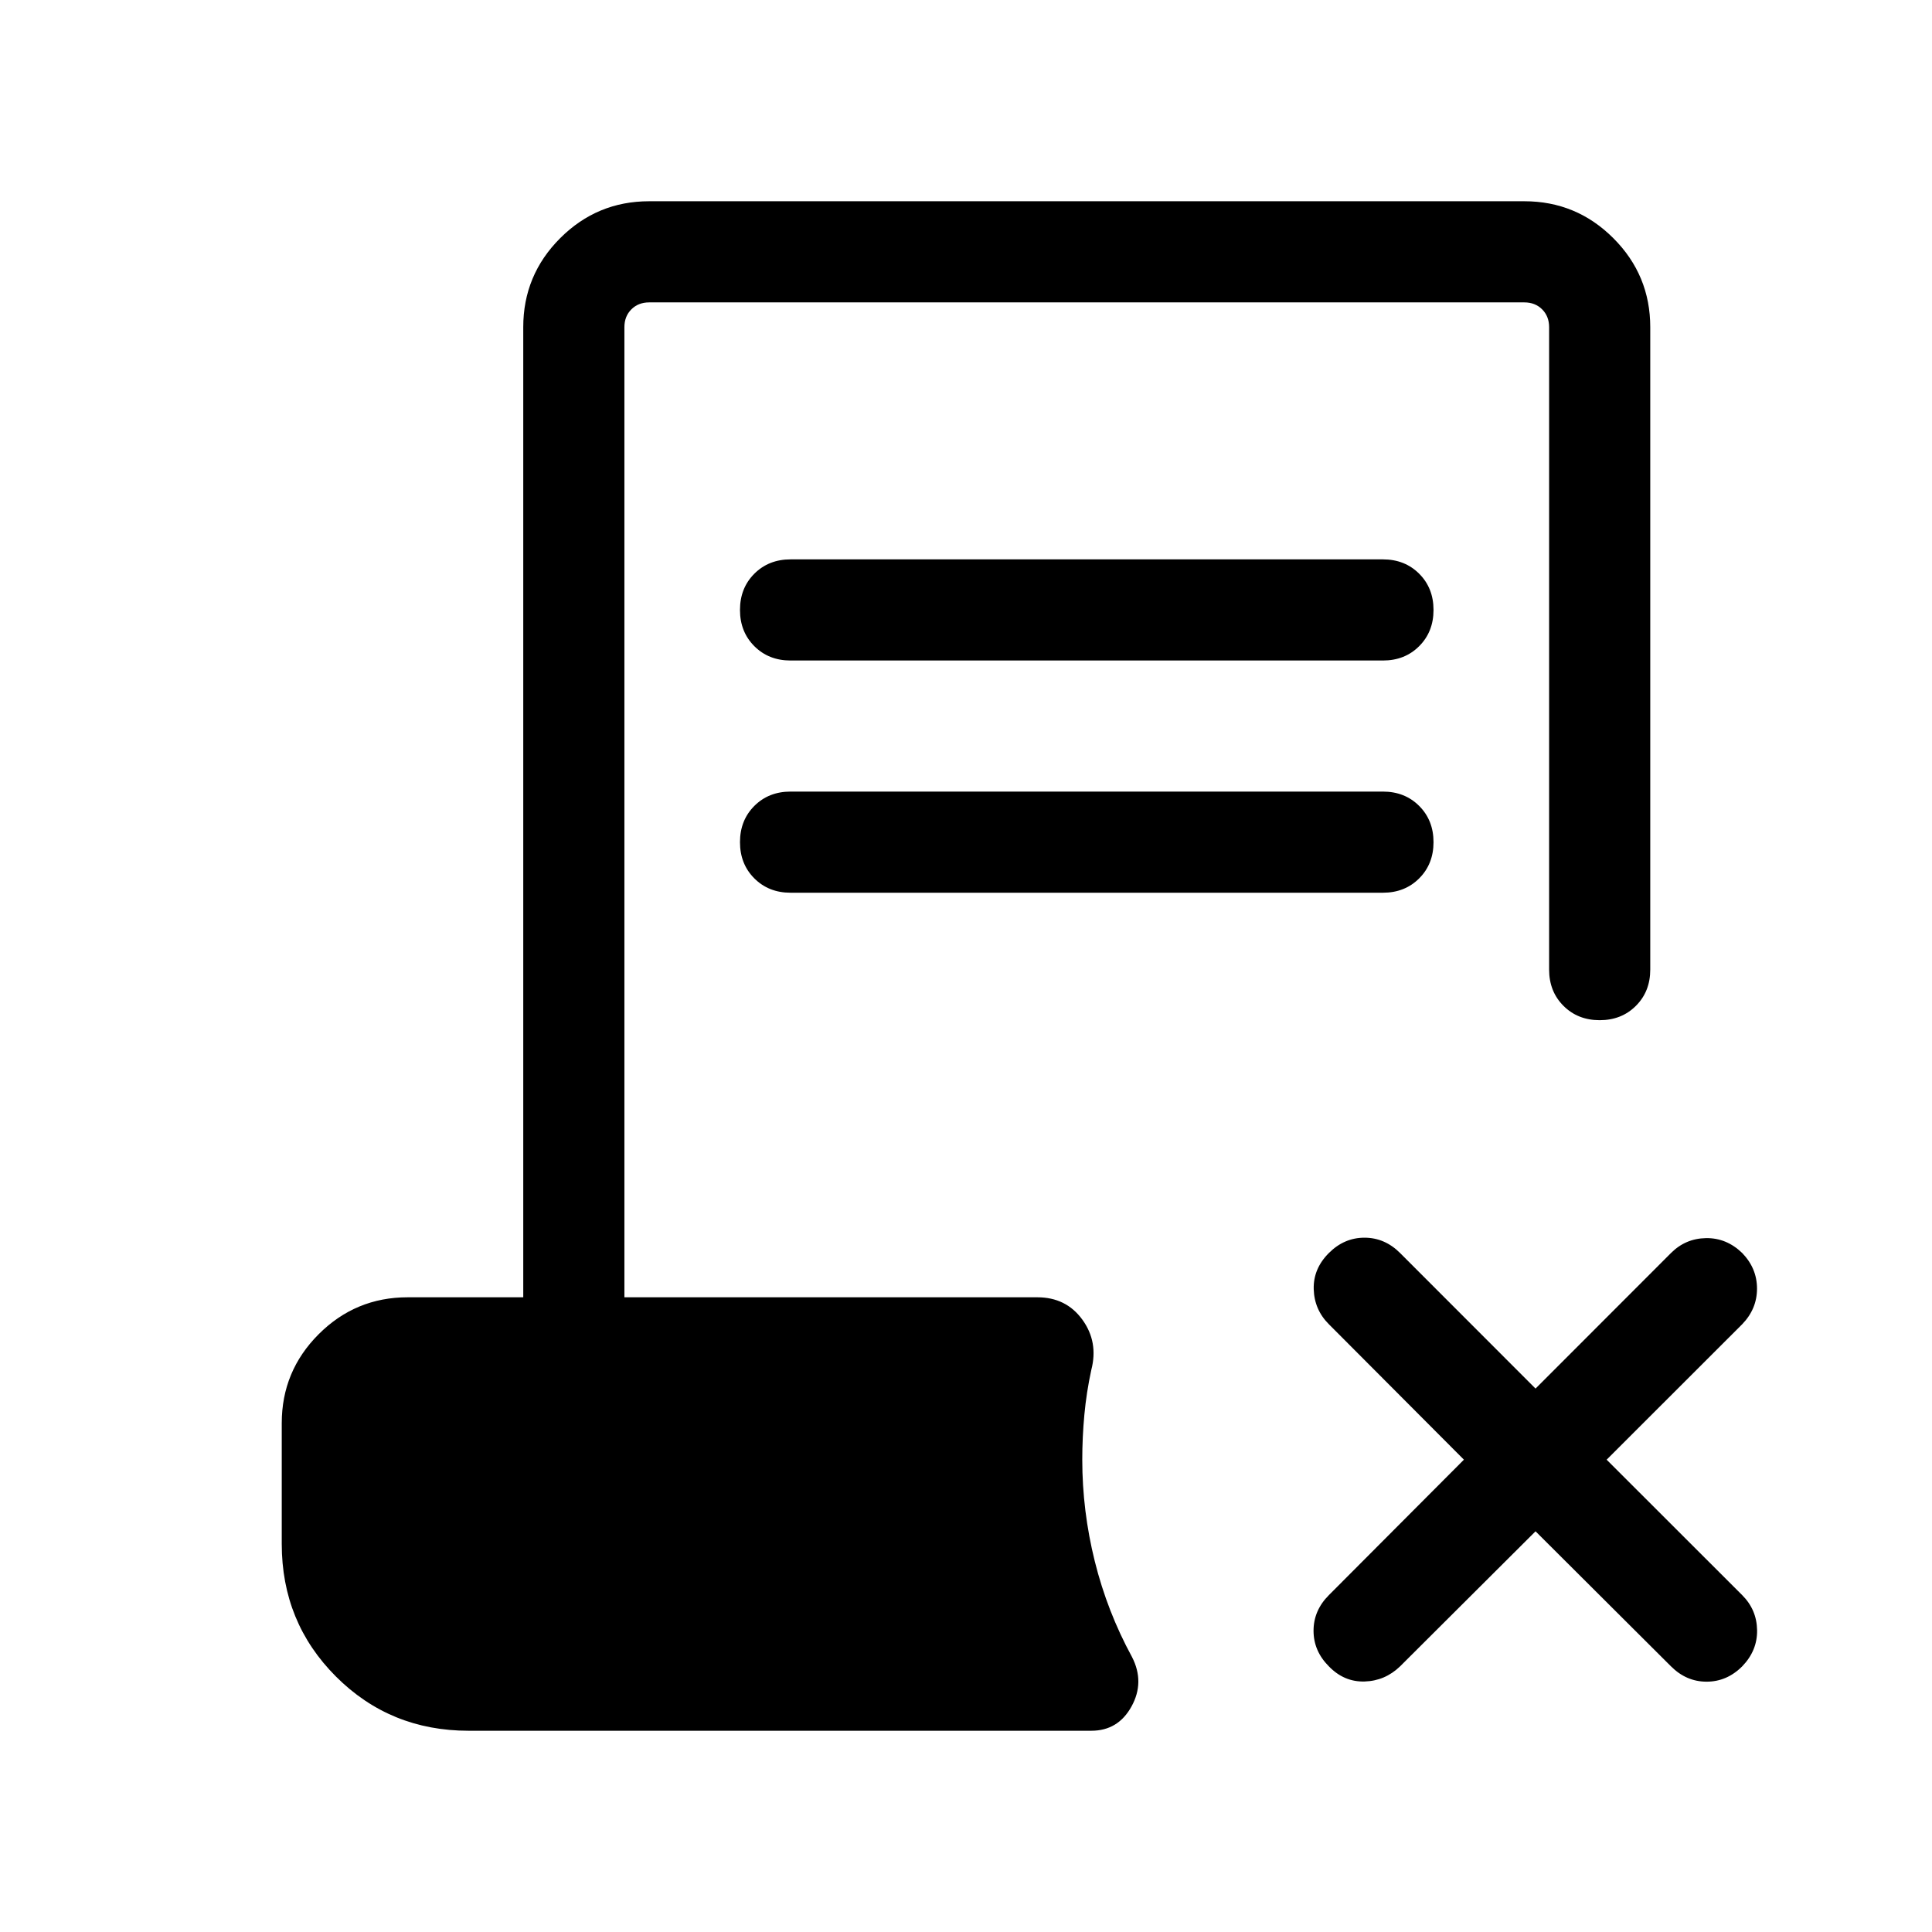 <svg xmlns="http://www.w3.org/2000/svg" height="40" viewBox="0 -960 960 960" width="40"><path d="M763-199.103 695.692-132q-7.487 7.23-17.653 7.525-10.167.295-17.731-7.525-7.615-7.616-7.615-17.692 0-10.077 7.615-17.692l67.103-67.308L660.308-302q-7.23-7.231-7.525-17.397-.295-10.167 7.525-17.987 7.616-7.615 17.692-7.615 10.077 0 17.692 7.615L763-270.024l67.308-67.36q7.231-7.231 17.397-7.397 10.167-.167 17.987 7.397 7.359 7.615 7.359 17.692 0 10.076-7.359 17.692l-67.36 67.308 67.36 67.308q7.23 7.231 7.397 17.397.167 10.166-7.397 17.987-7.615 7.615-17.692 7.615-10.076 0-17.692-7.615L763-199.103ZM392.82-631.796q-10.871 0-17.999-7.128-7.128-7.128-7.128-17.999 0-10.872 7.128-18t17.999-7.128h294.36q10.871 0 17.999 7.128 7.128 7.128 7.128 18 0 10.871-7.128 17.999-7.128 7.128-17.999 7.128H392.82Zm0 115.384q-10.871 0-17.999-7.128-7.128-7.128-7.128-17.999 0-10.872 7.128-18t17.999-7.128h294.36q10.871 0 17.999 7.128 7.128 7.128 7.128 18 0 10.871-7.128 17.999-7.128 7.128-17.999 7.128H392.82Zm-160 416.411q-38.948 0-65.883-26.936-26.936-26.935-26.936-65.883v-60.001q0-25.871 18.346-44.217t44.218-18.346h57.436v-482.051q0-25.872 18.346-44.218 18.346-18.346 44.218-18.346h434.87q25.872 0 44.218 18.346 18.346 18.346 18.346 44.218v319.23q0 10.871-7.128 17.999-7.128 7.128-18 7.128-10.871 0-17.999-7.128-7.128-7.128-7.128-17.999v-319.23q0-5.385-3.462-8.847-3.462-3.462-8.847-3.462h-434.87q-5.385 0-8.847 3.462-3.462 3.462-3.462 8.847v482.051h205.181q14.307 0 22.371 11.102 8.064 11.103 4.449 25-2.411 11.077-3.449 22.295-1.038 11.218-1.038 22.295 0 25.461 6.217 50.486 6.218 25.026 18.5 47.564 6.41 12.487-.244 24.564t-19.961 12.077H232.82Z"/></svg>